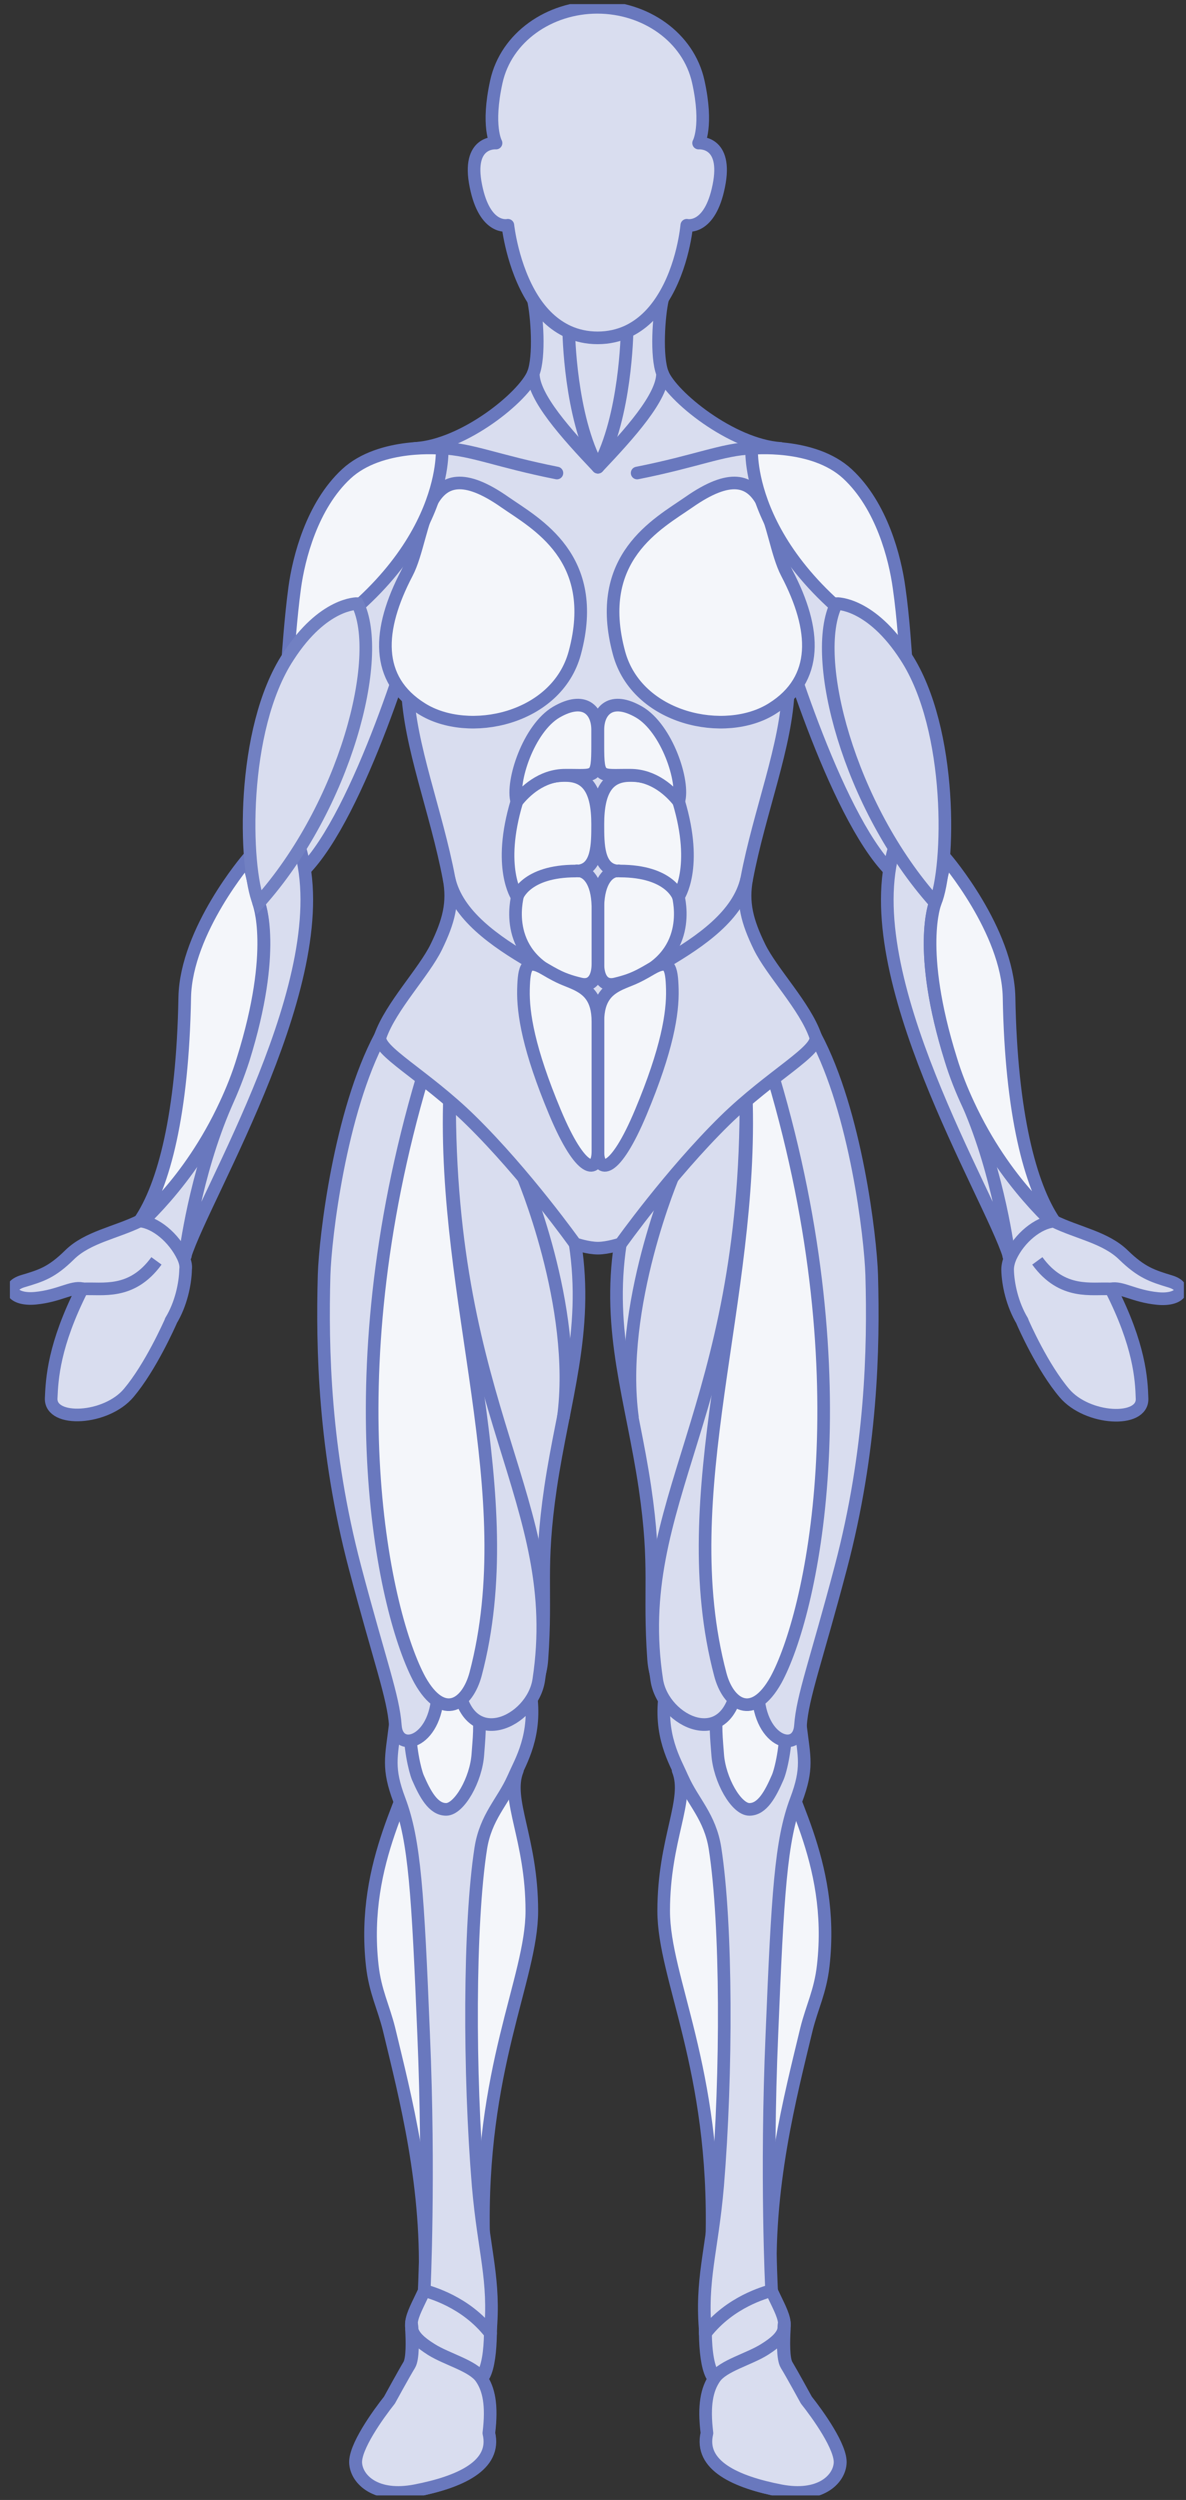 <svg width="94" height="198" viewBox="0 0 94 198" fill="none" xmlns="http://www.w3.org/2000/svg">
<rect x="0" y="0" width="94" height="198" fill="#333333" stroke="none"/>
<g clip-path="url(#clip0_168_3990)">
<path d="M63.922 190.092C64.814 191.215 66.734 193.875 66.597 195.135C66.483 196.396 64.997 197.863 61.887 197.267C58.342 196.58 55.438 195.273 56.055 192.705C55.781 190.482 56.055 189.221 56.673 188.327C57.336 187.364 59.394 186.86 60.629 186.08C61.566 185.484 62.001 185.026 62.161 184.522C62.115 185.347 62.069 186.837 62.367 187.318C62.755 187.96 63.922 190.092 63.922 190.092Z" fill="#D9DDEF" stroke="#6978BE" stroke-miterlimit="10" stroke-linejoin="round"/>
<path d="M65.248 155.683C65.019 157.723 64.356 158.961 63.922 160.703C62.664 165.953 60.697 173.335 61.109 181.427C61.086 181.427 60.926 181.473 60.697 181.541C60.057 180.556 58.96 177.851 59.005 170.859C59.028 166.962 59.074 162.698 59.463 158.067C60.057 151.03 60.697 140.622 61.635 138.375C62.047 141.745 66.209 147.27 65.248 155.683Z" fill="#F4F6FA" stroke="#6978BE" stroke-miterlimit="10" stroke-linejoin="round"/>
<path d="M59.257 182.114C59.828 181.839 60.72 181.541 60.72 181.541L61.132 181.427C61.635 182.55 62.069 183.307 62.161 183.948C62.161 183.994 62.138 184.201 62.115 184.522C61.978 185.026 61.521 185.507 60.583 186.08C59.348 186.86 57.29 187.364 56.627 188.327L56.398 188.098C56.055 187.41 55.918 186.195 55.895 184.82C55.987 183.513 58.159 182.642 59.257 182.114Z" fill="#D9DDEF" stroke="#6978BE" stroke-miterlimit="10" stroke-linejoin="round"/>
<path d="M59.485 158.044C59.097 162.675 59.051 166.939 59.028 170.836C58.982 177.805 60.08 180.533 60.72 181.519C60.354 181.633 59.828 181.817 59.257 182.092C58.662 180.785 57.016 179.134 56.421 177.301C56.764 163.798 52.602 156.715 52.602 151.351C52.602 145.62 54.683 142.548 53.746 140.209C54.477 142.043 58.228 143.258 58.411 145.803C58.731 150.113 59.485 158.044 59.485 158.044Z" fill="#F4F6FA" stroke="#6978BE" stroke-miterlimit="10" stroke-linejoin="round"/>
<path d="M59.257 182.115C58.159 182.642 55.987 183.536 55.895 184.82C55.827 181.587 56.398 177.438 56.398 177.301C57.016 179.134 58.662 180.785 59.257 182.115Z" fill="#D9DDEF" stroke="#6978BE" stroke-miterlimit="10" stroke-linejoin="round"/>
<path d="M56.421 177.301C57.039 179.134 58.662 180.785 59.257 182.092C59.28 182.16 59.326 182.229 59.348 182.275" fill="#F4F6FA"/>
<path d="M56.421 177.301C57.039 179.134 58.662 180.785 59.257 182.092C59.28 182.16 59.326 182.229 59.348 182.275" stroke="#6978BE" stroke-miterlimit="10" stroke-linejoin="round"/>
<path d="M56.421 177.301C56.398 177.438 55.85 181.564 55.918 184.82C55.941 186.195 56.101 187.593 56.65 188.327" fill="#D9DDEF"/>
<path d="M56.421 177.301C56.398 177.438 55.85 181.564 55.918 184.82C55.941 186.195 56.101 187.593 56.65 188.327" stroke="#6978BE" stroke-miterlimit="10" stroke-linejoin="round"/>
<path d="M62.161 183.926C62.161 183.994 62.138 184.201 62.115 184.499C62.069 185.324 62.024 186.814 62.321 187.295C62.733 187.96 63.899 190.092 63.899 190.092C64.791 191.215 66.712 193.875 66.574 195.135C66.46 196.396 64.974 197.863 61.864 197.267C58.319 196.58 55.415 195.273 56.032 192.705C55.758 190.482 56.032 189.221 56.65 188.327C57.313 187.364 59.371 186.86 60.606 186.08C61.544 185.484 61.978 185.026 62.138 184.522C62.184 184.315 62.184 184.132 62.161 183.926C62.092 183.284 61.658 182.527 61.132 181.404C61.109 181.404 60.949 181.45 60.72 181.519C60.354 181.633 59.828 181.817 59.257 182.092C58.159 182.619 55.987 183.513 55.895 184.797" fill="#D9DDEF"/>
<path d="M62.161 183.926C62.161 183.994 62.138 184.201 62.115 184.499C62.069 185.324 62.024 186.814 62.321 187.295C62.733 187.96 63.899 190.092 63.899 190.092C64.791 191.215 66.712 193.875 66.574 195.135C66.46 196.396 64.974 197.863 61.864 197.267C58.319 196.58 55.415 195.273 56.032 192.705C55.758 190.482 56.032 189.221 56.65 188.327C57.313 187.364 59.371 186.86 60.606 186.08C61.544 185.484 61.978 185.026 62.138 184.522C62.184 184.315 62.184 184.132 62.161 183.926ZM62.161 183.926C62.092 183.284 61.658 182.527 61.132 181.404C61.109 181.404 60.949 181.45 60.72 181.519C60.354 181.633 59.828 181.817 59.257 182.092C58.159 182.619 55.987 183.513 55.895 184.797" stroke="#6978BE" stroke-miterlimit="10" stroke-linejoin="round"/>
<path d="M63.442 136.702C63.739 139.178 64.059 140.026 63.099 142.571C61.887 145.78 61.635 149.952 61.178 161.139C60.697 172.326 61.155 181.404 61.155 181.404C60.675 181.564 57.885 182.275 55.918 184.797C55.529 180.51 56.421 178.401 56.879 173.105C57.61 164.257 57.61 152.428 56.673 146.399C56.284 143.9 54.912 142.685 54.112 140.874C54.089 140.851 54.089 140.805 54.066 140.783C53.517 139.499 52.191 137.436 52.74 133.974C52.74 133.974 55.438 129.412 58.868 129.962C62.275 130.581 63.167 134.249 63.442 136.702Z" fill="#D9DDEF" stroke="#6978BE" stroke-miterlimit="10" stroke-linejoin="round"/>
<path d="M61.635 140.782C61.063 142.089 60.423 143.304 59.394 143.304C58.365 143.304 57.016 140.966 56.879 138.926C56.741 136.862 56.124 133.034 59.783 133.034C63.442 133.034 62.138 139.636 61.635 140.782Z" fill="#F4F6FA" stroke="#6978BE" stroke-miterlimit="10" stroke-linejoin="round"/>
<path d="M30.855 190.092C29.963 191.215 28.043 193.875 28.18 195.135C28.294 196.396 29.781 197.863 32.891 197.267C36.435 196.58 39.339 195.273 38.722 192.705C38.996 190.482 38.722 189.221 38.104 188.327C37.441 187.364 35.383 186.86 34.148 186.08C33.211 185.484 32.776 185.026 32.616 184.522C32.662 185.347 32.708 186.837 32.41 187.318C32.022 187.96 30.855 190.092 30.855 190.092Z" fill="#D9DDEF" stroke="#6978BE" stroke-miterlimit="10" stroke-linejoin="round"/>
<path d="M29.506 155.683C29.735 157.723 30.398 158.961 30.832 160.703C32.09 165.953 34.057 173.335 33.645 181.427C33.668 181.427 33.828 181.473 34.057 181.541C34.697 180.556 35.795 177.851 35.749 170.859C35.726 166.962 35.68 162.698 35.292 158.067C34.697 151.03 34.057 140.622 33.119 138.375C32.73 141.745 28.569 147.27 29.506 155.683Z" fill="#F4F6FA" stroke="#6978BE" stroke-miterlimit="10" stroke-linejoin="round"/>
<path d="M35.52 182.114C34.949 181.839 34.057 181.541 34.057 181.541L33.645 181.427C33.142 182.55 32.708 183.307 32.616 183.948C32.616 183.994 32.639 184.201 32.662 184.522C32.799 185.026 33.257 185.507 34.194 186.08C35.429 186.86 37.487 187.364 38.15 188.327L38.379 188.098C38.722 187.41 38.859 186.195 38.882 184.82C38.791 183.513 36.595 182.642 35.52 182.114Z" fill="#D9DDEF" stroke="#6978BE" stroke-miterlimit="10" stroke-linejoin="round"/>
<path d="M35.269 158.044C35.657 162.675 35.703 166.939 35.726 170.836C35.772 177.805 34.674 180.533 34.034 181.519C34.4 181.633 34.926 181.817 35.498 182.092C36.092 180.785 37.739 179.134 38.333 177.301C37.99 163.798 42.152 156.715 42.152 151.351C42.152 145.62 40.071 142.548 41.008 140.209C40.277 142.043 36.526 143.258 36.344 145.803C36.046 150.113 35.269 158.044 35.269 158.044Z" fill="#F4F6FA" stroke="#6978BE" stroke-miterlimit="10" stroke-linejoin="round"/>
<path d="M35.52 182.115C36.618 182.642 38.79 183.536 38.882 184.82C38.95 181.587 38.379 177.438 38.379 177.301C37.738 179.134 36.115 180.785 35.52 182.115Z" fill="#D9DDEF" stroke="#6978BE" stroke-miterlimit="10" stroke-linejoin="round"/>
<path d="M38.356 177.301C37.739 179.134 36.115 180.785 35.52 182.092C35.498 182.16 35.452 182.229 35.429 182.275" fill="#F4F6FA"/>
<path d="M38.356 177.301C37.739 179.134 36.115 180.785 35.52 182.092C35.498 182.16 35.452 182.229 35.429 182.275" stroke="#6978BE" stroke-miterlimit="10" stroke-linejoin="round"/>
<path d="M38.356 177.301C38.379 177.438 38.928 181.564 38.859 184.82C38.836 186.195 38.676 187.593 38.127 188.327" fill="#D9DDEF"/>
<path d="M38.356 177.301C38.379 177.438 38.928 181.564 38.859 184.82C38.836 186.195 38.676 187.593 38.127 188.327" stroke="#6978BE" stroke-miterlimit="10" stroke-linejoin="round"/>
<path d="M32.616 183.926C32.616 183.994 32.639 184.201 32.662 184.499C32.708 185.324 32.753 186.814 32.456 187.295C32.044 187.96 30.878 190.092 30.878 190.092C29.986 191.215 28.066 193.875 28.203 195.135C28.317 196.396 29.803 197.863 32.913 197.267C36.458 196.58 39.362 195.273 38.745 192.705C39.019 190.482 38.745 189.221 38.127 188.327C37.464 187.364 35.406 186.86 34.171 186.08C33.234 185.484 32.799 185.026 32.639 184.522C32.593 184.315 32.593 184.132 32.616 183.926C32.685 183.284 33.119 182.527 33.645 181.404C33.668 181.404 33.828 181.45 34.057 181.519C34.423 181.633 34.949 181.817 35.52 182.092C36.618 182.619 38.791 183.513 38.882 184.797" fill="#D9DDEF"/>
<path d="M32.616 183.926C32.616 183.994 32.639 184.201 32.662 184.499C32.708 185.324 32.753 186.814 32.456 187.295C32.044 187.96 30.878 190.092 30.878 190.092C29.986 191.215 28.066 193.875 28.203 195.135C28.317 196.396 29.803 197.863 32.913 197.267C36.458 196.58 39.362 195.273 38.745 192.705C39.019 190.482 38.745 189.221 38.127 188.327C37.464 187.364 35.406 186.86 34.171 186.08C33.234 185.484 32.799 185.026 32.639 184.522C32.593 184.315 32.593 184.132 32.616 183.926ZM32.616 183.926C32.685 183.284 33.119 182.527 33.645 181.404C33.668 181.404 33.828 181.45 34.057 181.519C34.423 181.633 34.949 181.817 35.52 182.092C36.618 182.619 38.791 183.513 38.882 184.797" stroke="#6978BE" stroke-miterlimit="10" stroke-linejoin="round"/>
<path d="M31.313 136.702C31.015 139.178 30.695 140.026 31.656 142.571C32.868 145.78 33.119 149.952 33.577 161.139C34.057 172.326 33.622 181.404 33.622 181.404C34.102 181.564 36.892 182.275 38.859 184.797C39.248 180.51 38.356 178.401 37.898 173.105C37.167 164.257 37.167 152.428 38.104 146.399C38.493 143.9 39.865 142.685 40.666 140.874C40.688 140.851 40.688 140.805 40.711 140.783C41.26 139.499 42.586 137.436 42.038 133.974C42.038 133.974 39.339 129.412 35.909 129.962C32.479 130.581 31.61 134.249 31.313 136.702Z" fill="#D9DDEF" stroke="#6978BE" stroke-miterlimit="10" stroke-linejoin="round"/>
<path d="M33.119 140.782C33.691 142.089 34.331 143.304 35.36 143.304C36.389 143.304 37.739 140.966 37.876 138.926C38.013 136.862 38.63 133.034 34.972 133.034C31.313 133.034 32.639 139.636 33.119 140.782Z" fill="#F4F6FA" stroke="#6978BE" stroke-miterlimit="10" stroke-linejoin="round"/>
<path d="M64.471 81.799C65.271 83.541 59.349 84.756 56.742 87.484C53.929 90.464 52.077 91.221 49.172 98.488C48.098 105.48 50.087 110.89 51.116 117.813C52.054 124.186 51.413 125.928 51.802 131.407C52.191 136.863 58.457 135.602 58.457 133.264C58.457 133.264 65.454 84.046 64.471 81.799Z" fill="#D9DDEF" stroke="#6978BE" stroke-miterlimit="10" stroke-linejoin="round"/>
<path d="M64.631 82.074C64.928 83.243 59.897 83.266 59.897 83.266C59.897 83.266 60.332 122.42 60.08 133.676C59.989 137.94 63.282 138.995 63.442 136.679C63.602 134.364 64.677 131.59 66.643 124.14C69.09 114.856 69.25 106.809 69.09 100.987C68.999 97.984 67.832 88.08 64.631 82.074Z" fill="#D9DDEF" stroke="#6978BE" stroke-miterlimit="10" stroke-linejoin="round"/>
<path d="M59.12 86.728C59.257 111.898 49.904 118.89 52.054 133.057C52.557 136.381 57.771 138.88 58.48 133.264C58.457 133.264 61.955 91.015 59.12 86.728Z" fill="#D9DDEF" stroke="#6978BE" stroke-miterlimit="10" stroke-linejoin="round"/>
<path d="M57.085 132.599C53.289 118.248 59.737 103.027 59.143 86.728C59.234 87.599 60.675 83.266 61.292 85.329C68.496 109.652 64.288 127.945 61.498 133.057C59.646 136.358 57.702 134.983 57.085 132.599Z" fill="#F4F6FA" stroke="#6978BE" stroke-miterlimit="10" stroke-linejoin="round"/>
<path d="M53.426 92.963C53.426 92.963 48.921 103.439 50.133 112.311" stroke="#6978BE" stroke-miterlimit="10" stroke-linejoin="round"/>
<path d="M30.284 81.799C29.483 83.541 35.406 84.756 38.013 87.484C40.826 90.464 42.678 91.221 45.582 98.488C46.657 105.48 44.667 110.89 43.638 117.813C42.701 124.186 43.341 125.928 42.952 131.407C42.564 136.863 36.298 135.602 36.298 133.264C36.298 133.264 29.323 84.046 30.284 81.799Z" fill="#D9DDEF" stroke="#6978BE" stroke-miterlimit="10" stroke-linejoin="round"/>
<path d="M30.146 82.074C29.849 83.243 34.88 83.266 34.88 83.266C34.88 83.266 34.446 122.42 34.697 133.676C34.789 137.94 31.496 138.995 31.336 136.679C31.175 134.364 30.101 131.59 28.134 124.14C25.687 114.856 25.527 106.809 25.687 100.987C25.779 97.984 26.945 88.08 30.146 82.074Z" fill="#D9DDEF" stroke="#6978BE" stroke-miterlimit="10" stroke-linejoin="round"/>
<path d="M35.635 86.728C35.498 111.898 44.85 118.89 42.701 133.057C42.198 136.381 36.984 138.88 36.275 133.264C36.298 133.264 32.822 91.015 35.635 86.728Z" fill="#D9DDEF" stroke="#6978BE" stroke-miterlimit="10" stroke-linejoin="round"/>
<path d="M37.693 132.599C41.489 118.248 35.04 103.027 35.635 86.728C35.543 87.599 34.102 83.266 33.485 85.329C26.282 109.652 30.489 127.945 33.279 133.057C35.132 136.358 37.052 134.983 37.693 132.599Z" fill="#F4F6FA" stroke="#6978BE" stroke-miterlimit="10" stroke-linejoin="round"/>
<path d="M41.352 92.963C41.352 92.963 45.856 103.439 44.645 112.311" stroke="#6978BE" stroke-miterlimit="10" stroke-linejoin="round"/>
<path d="M42.266 29.578C41.535 31.389 36.824 35.263 32.913 35.515C32.913 35.515 31.518 36.478 30.627 42.37C29.758 48.261 32.159 50.393 32.296 54.565C32.456 59.035 34.583 64.262 35.589 69.581C35.955 71.483 35.566 72.973 34.583 74.991C33.599 77.008 30.992 79.69 30.146 82.074C29.758 83.174 33.668 85.146 37.327 88.745C41.649 92.986 45.582 98.511 45.582 98.511C45.582 98.511 46.588 98.855 47.389 98.855C48.189 98.855 49.195 98.511 49.195 98.511C49.195 98.511 53.128 92.986 57.45 88.745C61.132 85.146 65.019 83.174 64.631 82.074C63.807 79.69 61.178 77.008 60.194 74.991C59.211 72.973 58.822 71.483 59.188 69.581C60.194 64.262 62.344 59.035 62.481 54.565C62.618 50.393 65.042 48.261 64.15 42.37C63.282 36.478 61.864 35.515 61.864 35.515C57.953 35.24 53.22 31.366 52.511 29.578H42.266Z" fill="#D9DDEF" stroke="#6978BE" stroke-miterlimit="10" stroke-linejoin="round"/>
<path d="M70.553 68.962L72.84 65.981C72.84 65.981 69.204 47.917 67.489 45.694C65.911 43.676 60.514 39.527 60.514 39.527C60.286 42.026 60.034 41.888 61.292 47.78C61.749 49.958 66.14 64.491 70.553 68.962Z" fill="#D9DDEF" stroke="#6978BE" stroke-miterlimit="10" stroke-linejoin="round"/>
<path d="M59.188 69.581C58.548 72.492 55.529 74.555 52.671 76.228" stroke="#6978BE" stroke-miterlimit="10" stroke-linejoin="round"/>
<path d="M35.589 69.581C36.229 72.492 39.248 74.555 42.106 76.228" stroke="#6978BE" stroke-miterlimit="10" stroke-linejoin="round"/>
<path d="M48.783 77.925C47.754 78.177 47.388 77.306 47.388 76.343C47.388 75.128 47.388 73.799 47.388 71.758C47.434 69.81 48.212 68.893 49.126 68.962C53.105 68.962 53.608 70.222 53.769 71.002C53.951 71.85 54.82 76.504 48.783 77.925Z" fill="#F4F6FA" stroke="#6978BE" stroke-miterlimit="10" stroke-linejoin="round"/>
<path d="M53.791 63.483C55.369 68.732 53.769 71.025 53.769 71.025C53.769 71.025 53.105 68.985 49.126 68.985C49.058 68.962 48.989 68.962 48.921 68.985C47.388 68.824 47.388 66.898 47.388 65.271C47.388 62.497 48.257 61.42 49.95 61.42C51.848 61.397 53.517 62.52 53.791 63.483Z" fill="#F4F6FA" stroke="#6978BE" stroke-miterlimit="10" stroke-linejoin="round"/>
<path d="M53.791 63.483C53.174 62.703 51.848 61.397 49.95 61.397C47.548 61.374 47.388 61.764 47.388 59.035C47.388 58.806 47.388 57.981 47.388 57.798C47.388 56.262 48.44 55.115 50.658 56.399C52.854 57.683 54.272 61.924 53.791 63.483Z" fill="#F4F6FA" stroke="#6978BE" stroke-miterlimit="10" stroke-linejoin="round"/>
<path d="M45.993 77.925C47.023 78.177 47.389 77.306 47.389 76.343C47.389 75.128 47.389 73.799 47.389 71.758C47.343 69.81 46.565 68.893 45.651 68.962C41.672 68.962 41.169 70.222 41.008 71.002C40.825 71.85 39.956 76.504 45.993 77.925Z" fill="#F4F6FA" stroke="#6978BE" stroke-miterlimit="10" stroke-linejoin="round"/>
<path d="M40.963 63.483C39.385 68.732 40.986 71.025 40.986 71.025C40.986 71.025 41.649 68.985 45.628 68.985C45.696 68.962 45.765 68.962 45.834 68.985C47.366 68.824 47.366 66.898 47.366 65.271C47.366 62.497 46.497 61.42 44.804 61.42C42.907 61.397 41.26 62.52 40.963 63.483Z" fill="#F4F6FA" stroke="#6978BE" stroke-miterlimit="10" stroke-linejoin="round"/>
<path d="M40.963 63.483C41.58 62.703 42.907 61.397 44.804 61.397C47.206 61.374 47.366 61.764 47.366 59.035C47.366 58.806 47.366 57.981 47.366 57.798C47.366 56.262 46.314 55.115 44.096 56.399C41.9 57.683 40.505 61.924 40.963 63.483Z" fill="#F4F6FA" stroke="#6978BE" stroke-miterlimit="10" stroke-linejoin="round"/>
<path d="M53.288 78.361C53.334 80.263 52.877 83.106 50.796 88.08C48.715 93.055 47.388 92.963 47.388 91.198C47.388 88.424 47.388 82.808 47.388 80.905C47.388 79.002 48.234 78.361 49.149 77.925C50.064 77.512 50.224 77.558 51.619 76.733C53.037 75.908 53.242 76.549 53.288 78.361Z" fill="#F4F6FA" stroke="#6978BE" stroke-miterlimit="10" stroke-linejoin="round"/>
<path d="M41.489 78.361C41.443 80.263 41.9 83.106 43.981 88.08C46.062 93.055 47.389 92.963 47.389 91.198C47.389 88.424 47.389 82.808 47.389 80.905C47.389 79.002 46.542 78.361 45.628 77.925C44.713 77.512 44.553 77.558 43.158 76.733C41.74 75.908 41.534 76.549 41.489 78.361Z" fill="#F4F6FA" stroke="#6978BE" stroke-miterlimit="10" stroke-linejoin="round"/>
<path d="M42.266 23.71C42.564 24.97 42.792 28.248 42.266 29.578C42.266 31.458 44.85 34.323 47.389 37.005C49.927 34.323 52.511 31.458 52.511 29.578C51.985 28.248 52.214 24.97 52.511 23.71H42.266Z" fill="#D9DDEF" stroke="#6978BE" stroke-miterlimit="10" stroke-linejoin="round"/>
<path d="M45.079 26.277C45.079 26.277 45.17 32.994 47.389 37.005C49.607 32.994 49.698 26.277 49.698 26.277" fill="#D9DDEF"/>
<path d="M45.079 26.277C45.079 26.277 45.17 32.994 47.389 37.005C49.607 32.994 49.698 26.277 49.698 26.277" stroke="#6978BE" stroke-miterlimit="10" stroke-linejoin="round"/>
<path d="M52.488 23.71C51.802 24.787 50.887 25.727 49.675 26.277C49.012 26.575 48.235 26.759 47.366 26.759C46.497 26.759 45.719 26.575 45.056 26.277C43.844 25.727 42.929 24.787 42.243 23.71C40.597 21.119 40.254 17.841 40.254 17.841C40.254 17.841 38.425 18.277 37.716 14.723C36.984 11.124 39.316 11.331 39.316 11.331C39.316 11.331 38.562 10.001 39.339 6.471C40.117 2.94 43.547 0.579 47.343 0.579C51.139 0.579 54.569 2.94 55.346 6.471C56.124 10.001 55.369 11.331 55.369 11.331C55.369 11.331 57.702 11.124 56.97 14.723C56.261 18.277 54.432 17.841 54.432 17.841C54.432 17.841 54.157 21.119 52.488 23.71Z" fill="#D9DDEF" stroke="#6978BE" stroke-miterlimit="10" stroke-linejoin="round"/>
<path d="M59.6 35.493C57.245 35.584 55.232 36.524 50.498 37.464" stroke="#6978BE" stroke-miterlimit="10" stroke-linecap="round" stroke-linejoin="round"/>
<path d="M24.064 68.962L21.777 65.981C21.777 65.981 25.413 47.917 27.128 45.694C28.706 43.676 34.102 39.527 34.102 39.527C34.331 42.026 34.583 41.888 33.325 47.78C32.891 49.958 28.5 64.491 24.064 68.962Z" fill="#D9DDEF" stroke="#6978BE" stroke-miterlimit="10" stroke-linejoin="round"/>
<path d="M35.04 35.493C37.395 35.584 39.408 36.524 44.141 37.464" stroke="#6978BE" stroke-miterlimit="10" stroke-linecap="round" stroke-linejoin="round"/>
<path d="M10.526 97.456C10.503 97.456 10.503 97.456 10.526 97.456C11.624 96.745 14.688 99.473 14.688 99.473C14.711 99.29 15.488 93.078 17.912 87.484C14.962 93.788 10.663 97.319 10.526 97.456Z" fill="#D9DDEF"/>
<path d="M10.526 97.456C10.503 97.456 10.503 97.456 10.526 97.456ZM10.526 97.456C11.624 96.745 14.688 99.473 14.688 99.473C14.711 99.29 15.488 93.078 17.912 87.484C14.962 93.788 10.663 97.319 10.526 97.456Z" stroke="#6978BE" stroke-miterlimit="10" stroke-linejoin="round"/>
<path d="M17.889 87.484C15.465 93.078 14.688 99.267 14.665 99.474C16.197 94.614 26.876 77.283 23.744 67.105L20.519 71.529C20.519 71.529 22.006 75.197 19.284 83.908C18.873 85.169 18.392 86.361 17.889 87.484Z" fill="#D9DDEF" stroke="#6978BE" stroke-miterlimit="10" stroke-linejoin="round"/>
<path d="M14.505 99.542C13.773 98.006 12.31 96.814 11.075 96.7C9.223 97.617 6.936 97.984 5.518 99.382C4.1 100.78 3.277 101.032 1.813 101.468C0.373 101.903 0.945 103.004 2.82 102.82C4.695 102.637 5.678 101.881 6.524 102.064C4.26 106.534 4.123 109.193 4.055 110.752C3.986 112.678 8.422 112.449 10.206 110.317C11.944 108.253 13.43 104.884 13.545 104.631V104.608C14.345 103.302 14.688 101.674 14.711 100.528C14.757 100.23 14.665 99.886 14.505 99.542Z" fill="#D9DDEF" stroke="#6978BE" stroke-miterlimit="10" stroke-linejoin="round"/>
<path d="M11.075 96.7C10.892 96.975 14.94 93.788 17.866 87.484C18.392 86.361 18.873 85.169 19.261 83.885C21.983 75.174 20.496 71.506 20.496 71.506L19.65 67.999C19.65 67.999 14.757 73.684 14.642 78.979C14.482 88.241 12.973 93.903 11.075 96.7Z" fill="#F4F6FA" stroke="#6978BE" stroke-miterlimit="10" stroke-linejoin="round"/>
<path d="M6.547 102.087C8.079 101.995 10.412 102.591 12.401 99.863" stroke="#6978BE" stroke-miterlimit="10" stroke-linejoin="round"/>
<path d="M62.367 45.396C64.722 49.889 64.905 53.809 61.201 56.124C57.496 58.462 50.476 56.972 49.058 51.7C47.023 44.158 52.145 41.476 54.592 39.779C61.246 35.126 60.743 42.301 62.367 45.396Z" fill="#F4F6FA" stroke="#6978BE" stroke-miterlimit="10" stroke-linejoin="round"/>
<path d="M32.25 45.396C29.895 49.889 29.712 53.809 33.417 56.124C37.121 58.462 44.142 56.972 45.559 51.7C47.594 44.158 42.472 41.476 40.025 39.779C33.394 35.126 33.874 42.301 32.25 45.396Z" fill="#F4F6FA" stroke="#6978BE" stroke-miterlimit="10" stroke-linejoin="round"/>
<path d="M22.829 51.998C35.68 44.479 35.04 35.515 35.04 35.515C35.04 35.515 30.169 35.011 27.448 37.533C24.727 40.054 23.675 44.204 23.355 46.565C23.035 48.926 22.829 51.998 22.829 51.998Z" fill="#F4F6FA" stroke="#6978BE" stroke-miterlimit="10" stroke-linejoin="round"/>
<path d="M71.788 51.998C58.937 44.479 59.577 35.515 59.577 35.515C59.577 35.515 64.448 35.011 67.169 37.533C69.89 40.054 70.942 44.204 71.262 46.565C71.605 48.926 71.788 51.998 71.788 51.998Z" fill="#F4F6FA" stroke="#6978BE" stroke-miterlimit="10" stroke-linejoin="round"/>
<path d="M84.114 97.456C83.016 96.745 79.952 99.473 79.952 99.473C79.929 99.29 79.152 93.078 76.728 87.484C79.678 93.788 83.954 97.319 84.114 97.456Z" fill="#D9DDEF" stroke="#6978BE" stroke-miterlimit="10" stroke-linejoin="round"/>
<path d="M76.751 87.484C79.175 93.078 79.952 99.267 79.975 99.474C78.443 94.614 67.764 77.283 70.897 67.105L74.121 71.529C74.121 71.529 72.635 75.197 75.356 83.908C75.745 85.169 76.225 86.361 76.751 87.484Z" fill="#D9DDEF" stroke="#6978BE" stroke-miterlimit="10" stroke-linejoin="round"/>
<path d="M79.861 100.551C79.883 101.697 80.227 103.302 81.027 104.631C81.027 104.631 81.027 104.631 81.027 104.654C81.141 104.929 82.628 108.299 84.365 110.339C86.172 112.471 90.585 112.701 90.517 110.775C90.471 109.216 90.311 106.534 88.047 102.087C88.893 101.903 89.877 102.66 91.752 102.843C93.627 103.027 94.199 101.926 92.758 101.491C91.317 101.055 90.471 100.78 89.053 99.405C87.636 98.006 85.372 97.639 83.519 96.722C82.285 96.837 80.798 98.029 80.089 99.565C79.952 99.886 79.861 100.23 79.861 100.551Z" fill="#D9DDEF" stroke="#6978BE" stroke-miterlimit="10" stroke-linejoin="round"/>
<path d="M83.542 96.7C83.725 96.975 79.678 93.788 76.751 87.484C76.225 86.361 75.744 85.169 75.356 83.885C72.634 75.174 74.121 71.506 74.121 71.506L74.967 67.999C74.967 67.999 79.861 73.684 79.975 78.979C80.135 88.241 81.667 93.903 83.542 96.7Z" fill="#F4F6FA" stroke="#6978BE" stroke-miterlimit="10" stroke-linejoin="round"/>
<path d="M88.07 102.087C86.538 101.995 84.205 102.591 82.216 99.863" stroke="#6978BE" stroke-miterlimit="10" stroke-linejoin="round"/>
<path d="M74.121 71.506C67.261 63.849 64.196 51.998 66.3 47.803C66.3 47.803 69.021 47.711 71.788 51.998C75.561 57.775 75.287 68.732 74.121 71.506Z" fill="#D9DDEF" stroke="#6978BE" stroke-miterlimit="10"/>
<path d="M20.519 71.506C27.379 63.849 30.444 51.998 28.34 47.803C28.34 47.803 25.619 47.711 22.852 51.998C19.056 57.775 19.353 68.732 20.519 71.506Z" fill="#D9DDEF" stroke="#7180C2" stroke-miterlimit="10"/>
</g>
<defs>
<clipPath id="clip0_168_3990">
<rect width="93.048" height="197.307" fill="white" transform="translate(0.784 0.327)"/>
</clipPath>
</defs>
</svg>
